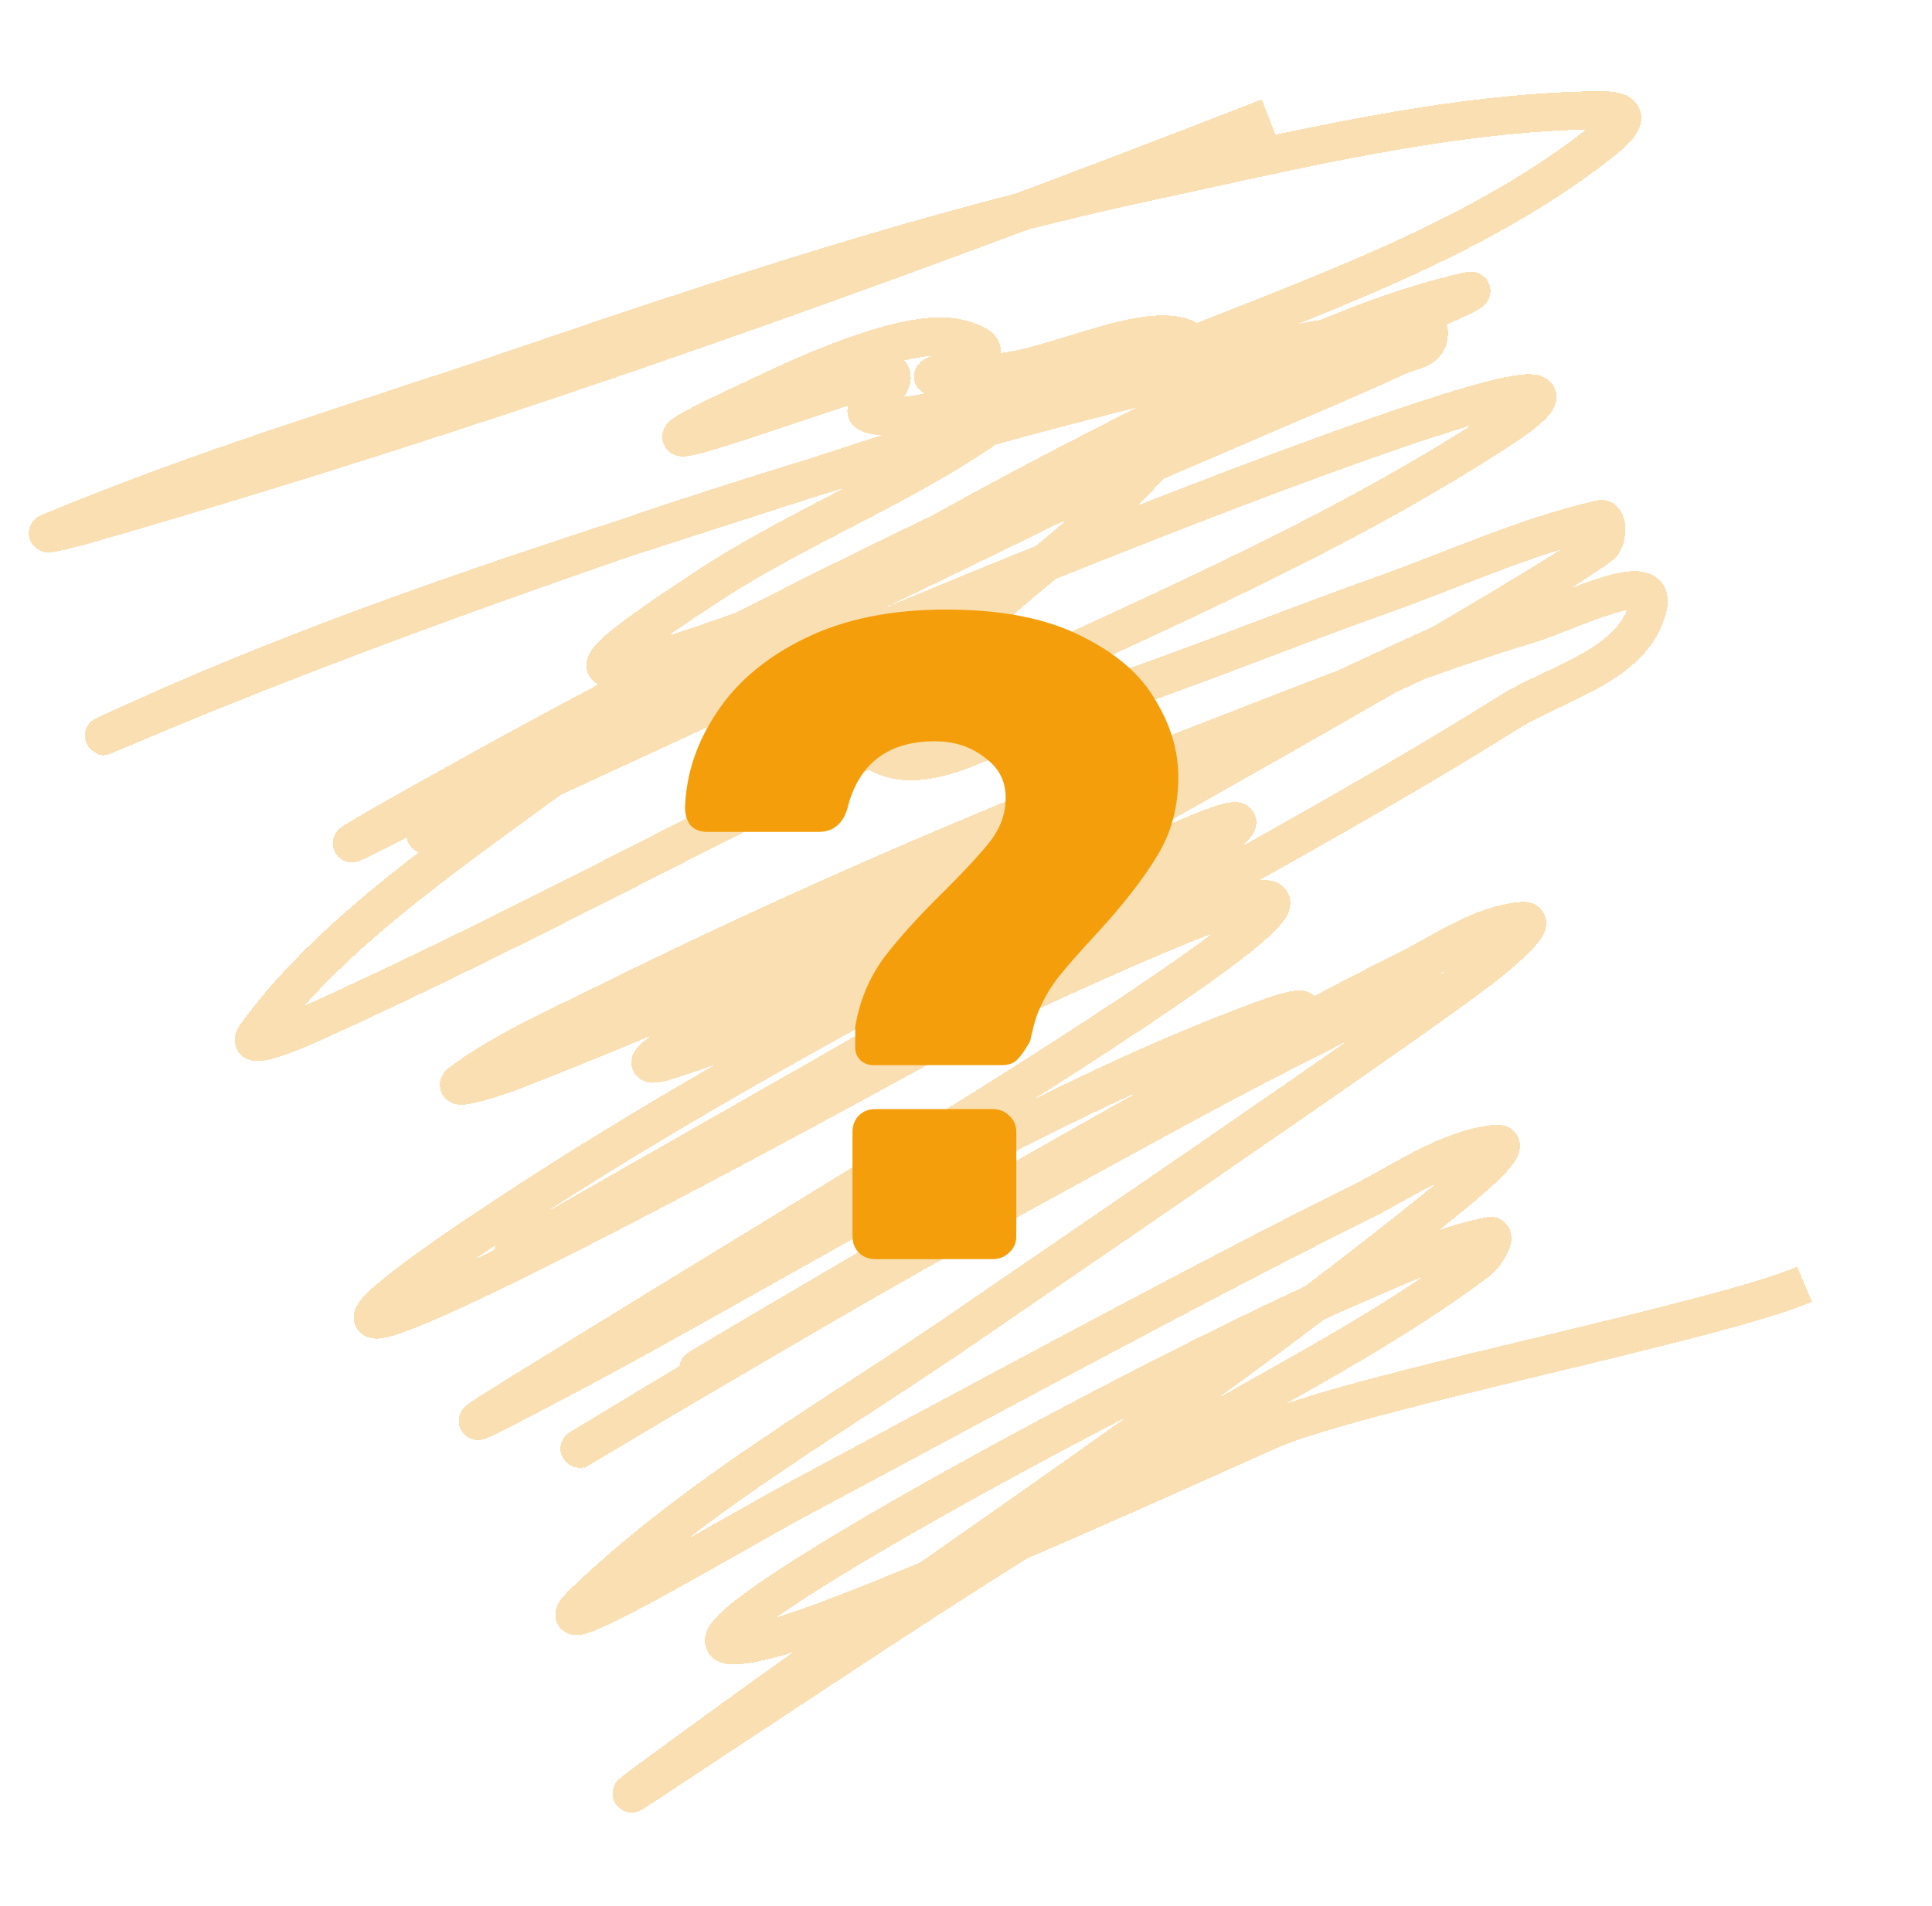 <svg width="152" height="150" viewBox="0 0 152 150" fill="none" xmlns="http://www.w3.org/2000/svg">
<g filter="url(#filter0_d)">
<path d="M99.811 9.221C69.109 21.207 37.577 32.447 6.125 41.465C6.11 41.47 3.097 42.23 3.895 41.895C15.855 36.873 28.393 33.157 40.59 29.005C56.968 23.429 73.301 17.973 90.099 14.359C101.647 11.875 114.078 8.789 125.853 8.674C128.378 8.649 128.027 9.562 125.98 11.175C116.837 18.382 105.34 22.598 94.918 26.732C68.181 37.337 40.179 43.867 13.732 55.385C13.591 55.447 5.164 59.199 9.171 57.49C21.329 52.306 33.725 47.728 46.135 43.396C60.878 38.25 75.779 33.917 90.83 30.174C95.352 29.05 108.295 24.653 104.524 27.662C97.931 32.923 89.456 36.449 82.119 40.084C71.001 45.593 59.738 50.74 48.73 56.527C43.923 59.054 39.279 61.842 34.699 64.836C33.77 65.443 32.525 66.13 34.544 65.24C43.275 61.389 51.895 57.218 60.617 53.337C79.106 45.111 134.92 22.864 117.707 34.008C103.788 43.02 88.31 49.323 73.563 56.362C57.146 64.198 41.064 73.06 24.521 80.542C23.125 81.173 19.168 82.825 20.101 81.526C25.397 74.154 34.143 67.992 41.114 62.88C55.414 52.394 70.757 43.29 86.324 35.341C95.311 30.753 105.644 25.163 115.424 22.926C117.056 22.553 112.398 24.503 110.874 25.265C104.538 28.436 99.836 30.775 93.315 33.9C78.884 40.816 64.385 47.492 50.105 54.797C42.929 58.468 35.831 62.339 28.625 65.934C23.978 68.253 37.636 60.641 42.218 58.168C56.276 50.581 70.491 43.337 84.976 36.827C92.109 33.62 97.393 31.345 104.536 28.803C107.095 27.892 113.152 23.887 112.356 26.669C112.098 27.572 110.841 27.647 110.035 28.02C106.434 29.686 102.784 31.213 99.147 32.779C89.059 37.122 67.685 46.366 57.617 49.903C44.536 54.498 44.726 53.295 55.777 46.072C63.912 40.755 73.2 37.523 80.777 31.289C83.437 29.1 74.257 32.603 70.974 32.739C64.802 32.995 70.826 30.893 70.094 29.445C69.797 28.858 42.096 39.382 59.139 31.466C61.544 30.349 71.111 25.548 75.435 26.634C82.61 28.436 65.175 30.58 78.757 29.284C84.132 28.77 93.845 23.172 94.899 28.83C95.51 32.108 91.921 34.992 89.696 37.444C85.283 42.309 79.784 45.882 75.193 50.551C72.716 53.07 65.869 56.918 68.565 58.934C72.412 61.81 78.08 57.566 82.711 56.172C91.399 53.557 99.845 49.979 108.426 46.936C114.249 44.872 119.95 42.219 125.923 40.851C126.553 40.706 126.483 42.523 125.947 42.921C120.419 47.019 89.593 64.266 86.872 65.77C75.632 71.984 64.78 79.626 52.721 83.405C45.466 85.679 65.683 74.753 72.459 71.049C85.203 64.083 96.885 58.28 109.907 52.256C111.709 51.422 117.114 48.955 115.394 49.984C112.405 51.773 109.199 53.074 106.075 54.549C84.294 64.829 62.441 75.697 40.105 84.381C38.885 84.856 35.225 85.95 36.304 85.158C39.683 82.676 43.501 81 47.203 79.168C63.907 70.9 78.416 64.77 95.872 57.998C103.992 54.848 112.102 51.601 120.391 49.091C123.403 48.179 130.459 44.506 129.649 47.771C128.5 52.402 122.519 53.669 118.654 56.09C109.149 62.045 99.338 67.384 89.6 72.858C78.123 79.31 50.17 94.818 36.109 101.351C23.674 107.129 31.001 101.588 36.989 97.527C49.155 89.276 62.789 81.641 75.564 74.838C81.268 71.801 87.001 68.815 92.853 66.153C94.226 65.528 98.223 63.855 97.172 65.008C94.83 67.576 91.581 68.927 88.694 70.715C73.797 79.94 27.992 105.272 43.428 97.217C56.313 90.495 56.744 89.824 71.596 82.556C73.464 81.641 93.894 71.683 98.845 70.821C103.954 69.932 90.996 78.448 86.523 81.384C75.516 88.609 57.548 99.395 46.316 106.333C37.493 111.783 33.107 114.348 44.181 108.484C62.141 98.975 80.101 87.412 99.007 80.374C115.429 74.259 69.075 99.837 53.834 109.022C36.741 119.322 50.801 110.898 51.937 110.231C65.313 102.372 71.052 98.995 85.416 91.13C101.057 82.567 98.928 83.886 110.973 77.706C116.191 75.029 100.485 82.93 95.274 85.624C81.124 92.941 76.226 95.566 62.774 103.163C60.573 104.406 58.412 105.733 56.22 106.993C49.914 110.618 68.735 99.537 75.037 95.904C84.566 90.411 100.471 81.385 110.421 76.465C113.478 74.953 116.477 72.728 119.79 72.472C121.213 72.362 118.05 75.049 116.874 75.965C111.053 80.5 79.846 101.723 76.469 104.067C66.209 111.188 55.19 117.28 46.033 126.015C41.327 130.504 57.536 120.757 63.141 117.765C73.887 112.03 95.654 100.219 106.699 94.797C110.298 93.03 113.792 90.433 117.683 90.006C119.294 89.829 115.681 92.887 114.368 93.956C95.888 109.008 75.847 122.034 56.671 135.989C45.808 143.895 49.094 141.547 56.518 136.663C70.831 127.249 74.636 124.606 89.896 115.241C98.675 109.853 108.002 105.458 116.305 99.219C116.858 98.804 117.859 97.144 117.204 97.271C113.581 97.972 110.125 99.606 106.68 101.082C90.373 108.069 43.636 133.371 60.619 128.98C67.895 127.099 96.691 113.965 99.767 112.613C106.891 109.481 134.82 104.099 141.977 101.065" stroke="#F9DFB2" stroke-width="3" shape-rendering="crispEdges"/>
</g>
<path d="M68.726 83.824C68.342 83.824 68.006 83.704 67.718 83.464C67.43 83.176 67.286 82.84 67.286 82.456V80.8C67.622 78.784 68.366 76.984 69.518 75.4C70.718 73.816 72.35 72.016 74.414 70C75.95 68.464 77.102 67.216 77.87 66.256C78.638 65.248 79.046 64.24 79.094 63.232C79.238 61.744 78.734 60.568 77.582 59.704C76.478 58.792 75.134 58.336 73.55 58.336C69.806 58.336 67.502 60.136 66.638 63.736C66.254 64.888 65.51 65.464 64.406 65.464H55.622C55.094 65.464 54.662 65.296 54.326 64.96C54.038 64.576 53.894 64.096 53.894 63.52C53.99 60.88 54.83 58.384 56.414 56.032C57.998 53.632 60.326 51.688 63.398 50.2C66.47 48.712 70.142 47.968 74.414 47.968C78.782 47.968 82.334 48.664 85.07 50.056C87.806 51.4 89.75 53.08 90.902 55.096C92.102 57.064 92.702 59.08 92.702 61.144C92.702 63.496 92.15 65.56 91.046 67.336C89.99 69.112 88.406 71.152 86.294 73.456C84.998 74.848 83.966 76.024 83.198 76.984C82.478 77.944 81.926 78.952 81.542 80.008C81.398 80.44 81.23 81.088 81.038 81.952C80.654 82.624 80.318 83.104 80.03 83.392C79.742 83.68 79.334 83.824 78.806 83.824H68.726ZM68.87 99.088C68.342 99.088 67.91 98.92 67.574 98.584C67.238 98.248 67.07 97.816 67.07 97.288V89.08C67.07 88.552 67.238 88.12 67.574 87.784C67.91 87.448 68.342 87.28 68.87 87.28H78.086C78.614 87.28 79.046 87.448 79.382 87.784C79.766 88.12 79.958 88.552 79.958 89.08V97.288C79.958 97.816 79.766 98.248 79.382 98.584C79.046 98.92 78.614 99.088 78.086 99.088H68.87Z" fill="#F59E0B"/>
<defs>
<filter id="filter0_d" x="0.263" y="5.172" width="144.303" height="139.472" filterUnits="userSpaceOnUse" color-interpolation-filters="sRGB">
<feFlood flood-opacity="0" result="BackgroundImageFix"/>
<feColorMatrix in="SourceAlpha" type="matrix" values="0 0 0 0 0 0 0 0 0 0 0 0 0 0 0 0 0 0 127 0" result="hardAlpha"/>
<feOffset/>
<feGaussianBlur stdDeviation="1"/>
<feComposite in2="hardAlpha" operator="out"/>
<feColorMatrix type="matrix" values="0 0 0 0 0 0 0 0 0 0 0 0 0 0 0 0 0 0 0.25 0"/>
<feBlend mode="normal" in2="BackgroundImageFix" result="effect1_dropShadow"/>
<feBlend mode="normal" in="SourceGraphic" in2="effect1_dropShadow" result="shape"/>
</filter>
</defs>
</svg>
